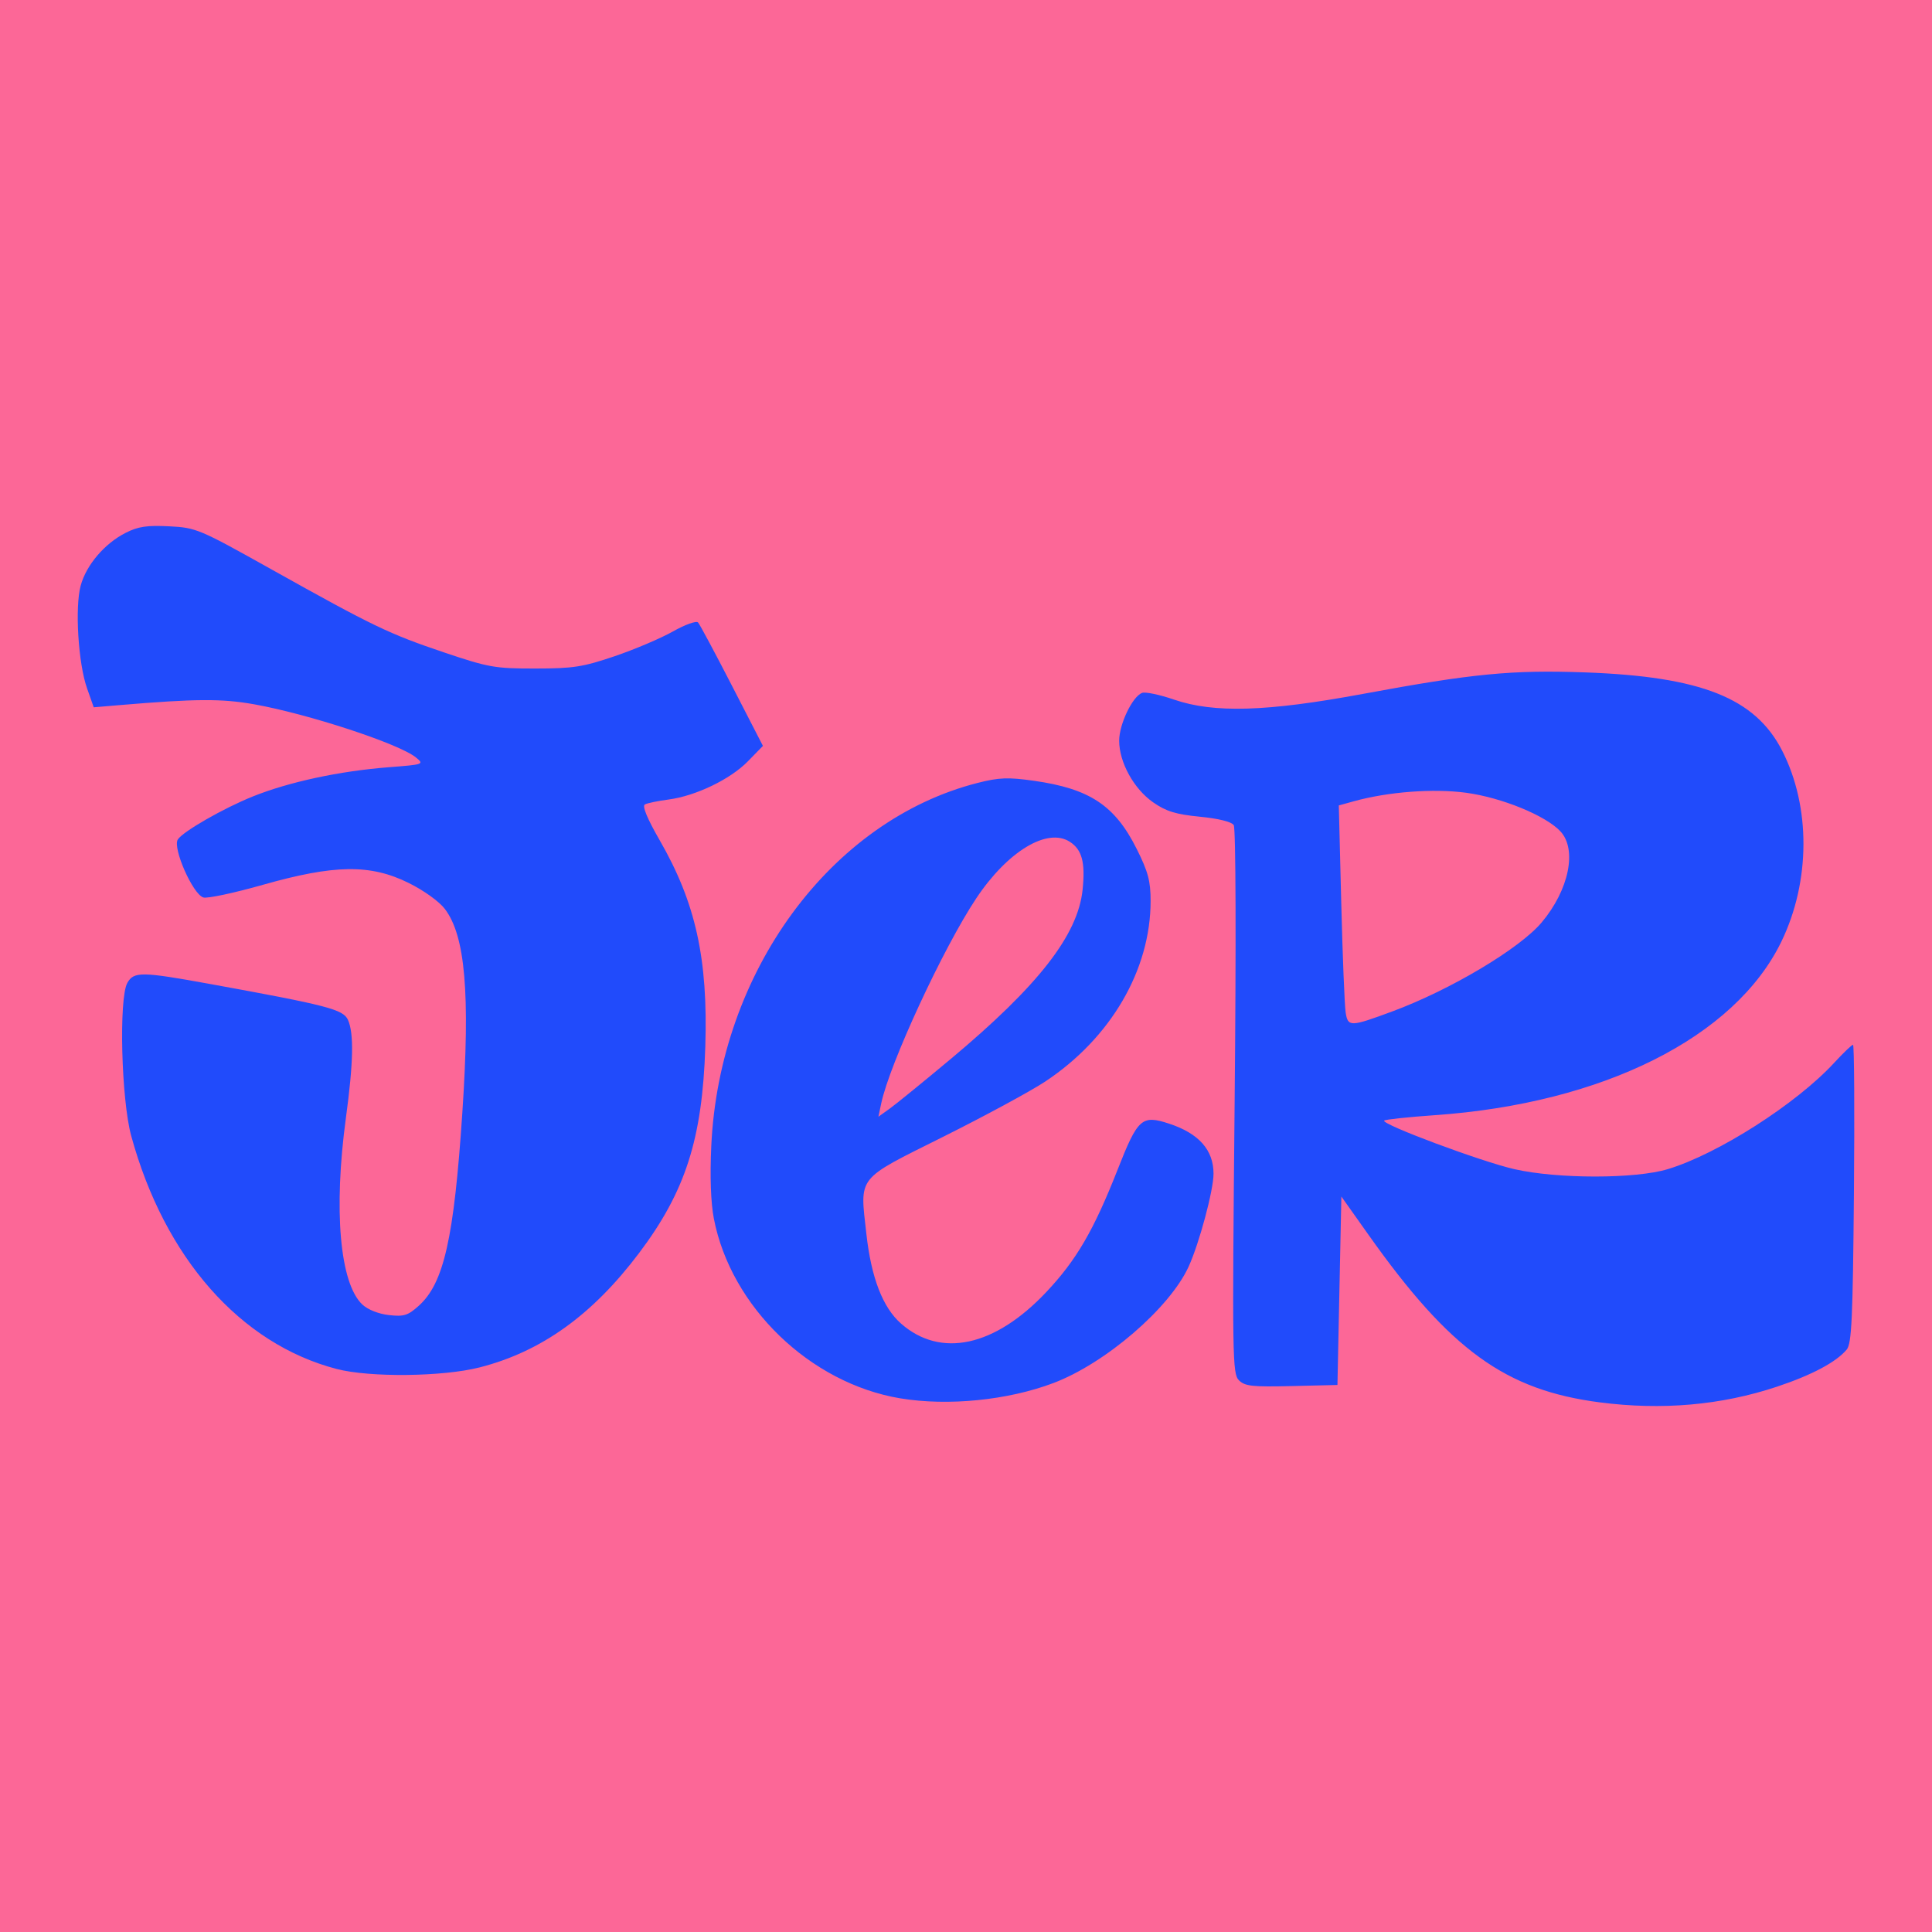 <?xml version="1.0" encoding="UTF-8" standalone="no"?>
<!-- Created with Inkscape (http://www.inkscape.org/) -->

<svg
   width="135mm"
   height="135mm"
   viewBox="0 0 135 135"
   version="1.1"
   id="svg1"
   xml:space="preserve"
   inkscape:version="1.4 (86a8ad7, 2024-10-11)"
   sodipodi:docname="logo.svg"
   xmlns:inkscape="http://www.inkscape.org/namespaces/inkscape"
   xmlns:sodipodi="http://sodipodi.sourceforge.net/DTD/sodipodi-0.dtd"
   xmlns="http://www.w3.org/2000/svg"
   xmlns:svg="http://www.w3.org/2000/svg"><sodipodi:namedview
     id="namedview1"
     pagecolor="#ffffff"
     bordercolor="#000000"
     borderopacity="0.25"
     inkscape:showpageshadow="2"
     inkscape:pageopacity="0.0"
     inkscape:pagecheckerboard="0"
     inkscape:deskcolor="#d1d1d1"
     inkscape:document-units="mm"
     inkscape:zoom="0.68862935"
     inkscape:cx="281.71904"
     inkscape:cy="368.12256"
     inkscape:window-width="1920"
     inkscape:window-height="991"
     inkscape:window-x="-9"
     inkscape:window-y="-9"
     inkscape:window-maximized="1"
     inkscape:current-layer="layer1" /><defs
     id="defs1" /><g
     inkscape:label="Capa 1"
     inkscape:groupmode="layer"
     id="layer1"><rect
       style="fill:#fc6797;fill-opacity:1;stroke-width:141.168;stroke-linecap:square;stroke-linejoin:round;-inkscape-stroke:none"
       id="rect1"
       width="135"
       height="135"
       x="7.1054274e-15"
       y="0" /><path
       style="fill:#214bfb;fill-opacity:1;stroke-width:1.039"
       d="m 111.78,97.991 c -6.593,-0.856 -10.444,-3.648 -16.161,-11.716 l -1.89,-2.667 -0.137,6.584 -0.137,6.584 -3.201,0.077 c -2.753,0.066 -3.268,0.01 -3.684,-0.406 -0.455,-0.455 -0.472,-1.577 -0.299,-19.45 0.108,-11.105 0.082,-19.123 -0.063,-19.344 -0.151,-0.23 -1.073,-0.458 -2.365,-0.584 -1.679,-0.164 -2.355,-0.372 -3.261,-1.001 -1.353,-0.94 -2.379,-2.799 -2.379,-4.31 0,-1.151 0.924,-3.082 1.598,-3.341 0.227,-0.087 1.227,0.122 2.224,0.465 2.798,0.963 6.487,0.853 13.215,-0.395 7.66,-1.42 10.406,-1.686 15.522,-1.502 8.115,0.291 11.888,1.792 13.77,5.475 2,3.914 1.979,9.132 -0.055,13.331 -3.243,6.694 -12.47,11.315 -24.227,12.134 -1.863,0.13 -3.451,0.3 -3.529,0.377 -0.245,0.245 6.796,2.872 9.099,3.395 3.02,0.686 8.443,0.686 10.717,-9.6e-4 3.499,-1.057 8.98,-4.559 11.626,-7.429 0.64,-0.694 1.233,-1.262 1.318,-1.262 0.085,0 0.113,4.68 0.063,10.4 -0.076,8.699 -0.158,10.48 -0.5,10.892 -0.729,0.878 -2.439,1.789 -4.888,2.603 -3.88,1.291 -8.023,1.656 -12.375,1.091 z M 97.3,70.67 c 4.047,-1.5 8.885,-4.383 10.423,-6.211 1.916,-2.277 2.496,-5.107 1.307,-6.374 -1.036,-1.103 -4.107,-2.357 -6.594,-2.692 -2.284,-0.307 -5.443,-0.067 -7.835,0.596 l -1.051,0.291 0.17,6.783 c 0.094,3.73 0.232,7.185 0.308,7.678 0.158,1.027 0.321,1.023 3.272,-0.071 z m -34.391,27.041 c -6.299,-1.052 -11.836,-6.392 -13.028,-12.563 -0.215,-1.113 -0.279,-2.936 -0.179,-5.084 0.566,-12.145 8.341,-22.741 18.607,-25.356 1.502,-0.382 2.127,-0.406 3.936,-0.15 3.896,0.551 5.662,1.721 7.182,4.76 0.799,1.596 0.973,2.25 0.973,3.637 0,4.818 -2.789,9.592 -7.377,12.627 -1.006,0.665 -4.207,2.398 -7.113,3.849 -6.111,3.053 -5.826,2.694 -5.373,6.779 0.341,3.073 1.144,5.154 2.425,6.278 2.768,2.43 6.55,1.611 10.14,-2.195 2.11,-2.236 3.322,-4.316 4.994,-8.567 1.412,-3.59 1.687,-3.835 3.594,-3.21 2.079,0.682 3.106,1.838 3.106,3.499 0,1.153 -0.996,4.866 -1.742,6.496 -1.324,2.893 -5.809,6.755 -9.441,8.129 -3.189,1.207 -7.379,1.625 -10.705,1.07 z m 3.509,-23.7 c 6.145,-5.136 8.904,-8.676 9.23,-11.843 0.196,-1.902 -0.037,-2.786 -0.884,-3.341 -1.571,-1.029 -4.359,0.653 -6.555,3.956 -2.304,3.466 -6.042,11.533 -6.632,14.316 l -0.198,0.934 0.786,-0.563 c 0.433,-0.309 2.346,-1.866 4.253,-3.46 z m -42.899,21.646 c -6.725,-1.758 -12.02,-7.766 -14.349,-16.283 -0.697,-2.546 -0.875,-9.625 -0.27,-10.696 0.45,-0.797 0.998,-0.79 5.739,0.072 8.258,1.501 9.341,1.782 9.674,2.512 0.424,0.931 0.382,2.991 -0.141,6.839 -0.877,6.454 -0.427,11.575 1.147,13.054 0.379,0.356 1.133,0.656 1.853,0.737 1.052,0.119 1.331,0.032 2.09,-0.65 1.755,-1.577 2.461,-4.714 3.046,-13.518 0.552,-8.321 0.206,-12.338 -1.226,-14.215 -0.399,-0.523 -1.484,-1.3 -2.543,-1.821 -2.671,-1.315 -5.173,-1.28 -10.184,0.143 -2.009,0.57 -3.875,0.967 -4.147,0.88 -0.737,-0.234 -2.156,-3.449 -1.786,-4.047 0.341,-0.551 3.199,-2.191 5.251,-3.013 2.539,-1.017 6.036,-1.769 9.475,-2.038 2.479,-0.194 2.507,-0.204 1.906,-0.692 -1.18,-0.955 -7.53,-3.039 -11.304,-3.709 -2.259,-0.401 -4.077,-0.39 -9.379,0.057 L 6.55,49.423 6.081,48.093 C 5.468,46.357 5.225,42.438 5.638,40.92 6.027,39.484 7.3,37.987 8.767,37.239 9.645,36.791 10.26,36.698 11.815,36.776 c 1.895,0.096 2.091,0.178 7.17,3.019 7.075,3.957 8.197,4.497 12.054,5.797 3.103,1.046 3.544,1.124 6.357,1.122 2.659,-0.001 3.327,-0.105 5.552,-0.86 1.391,-0.472 3.223,-1.25 4.072,-1.729 0.858,-0.484 1.638,-0.763 1.759,-0.628 0.119,0.133 1.187,2.128 2.374,4.433 l 2.157,4.19 -1.052,1.078 c -1.229,1.258 -3.654,2.425 -5.554,2.671 -0.736,0.096 -1.476,0.25 -1.645,0.343 -0.199,0.109 0.169,0.995 1.039,2.505 2.515,4.365 3.381,8.287 3.185,14.426 -0.206,6.437 -1.386,10.113 -4.626,14.413 -3.262,4.329 -6.83,6.889 -11.136,7.99 -2.575,0.659 -7.687,0.715 -10,0.111 z"
       id="path1" /></g></svg>
